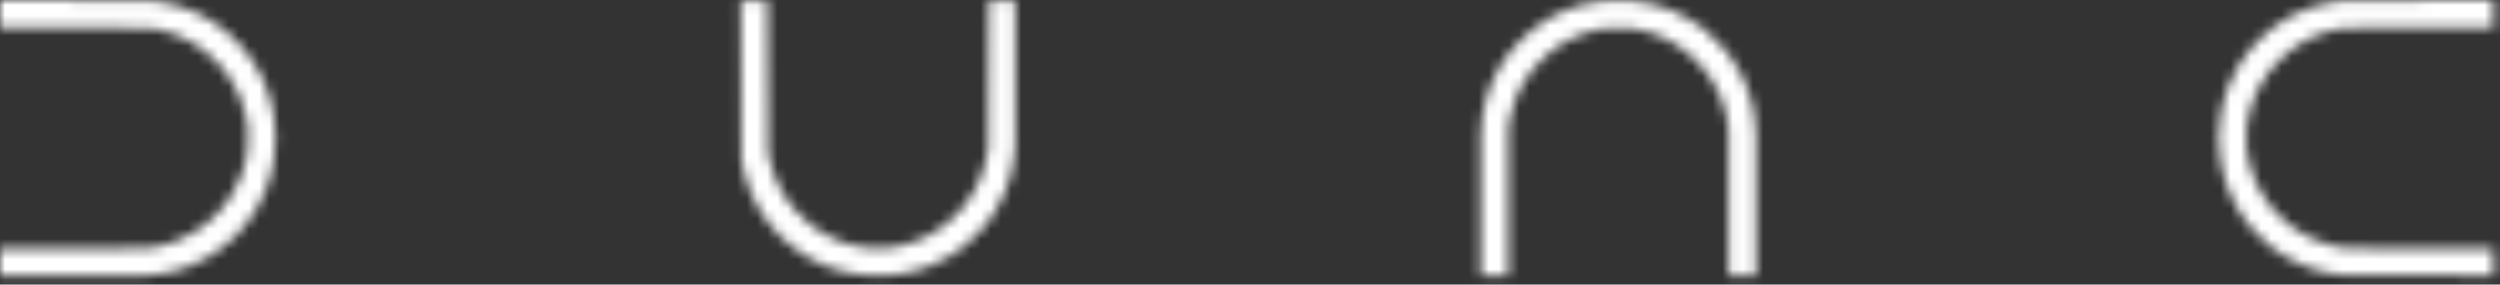 <svg width="246" height="28" viewBox="0 0 246 28" fill="none" xmlns="http://www.w3.org/2000/svg">
<rect x="0" y="0" width="246" height="28" fill="#333333" stroke="none"/>
<mask id="path-1-inside-1_546_195" fill="white">
<path d="M0 0V1.358V2.715L7.514 2.746L15.028 2.776L15.606 2.918L16.183 3.06L16.834 3.277L17.483 3.493L18.169 3.824L18.855 4.154L19.517 4.596L20.178 5.038L20.991 5.819L21.804 6.599L22.285 7.267L22.767 7.936L23.147 8.652L23.528 9.368L23.825 10.257L24.123 11.146L24.263 11.95L24.403 12.755L24.358 13.94L24.312 15.125L24.097 15.972L23.882 16.819L23.702 17.284L23.523 17.75L23.133 18.505L22.743 19.26L22.244 19.933L21.745 20.607L21.169 21.182L20.594 21.758L19.917 22.26L19.24 22.761L18.395 23.195L17.549 23.63L16.795 23.882L16.041 24.135L15.323 24.279L14.605 24.422L7.302 24.457L0 24.492V25.799V27.105H7.157H14.315L15.137 27.016L15.959 26.927L16.721 26.751L17.483 26.576L18.203 26.323L18.923 26.07L19.685 25.687L20.447 25.305L21.124 24.853L21.801 24.401L22.497 23.806L23.194 23.21L23.758 22.555L24.323 21.899L24.864 21.078L25.406 20.258L25.778 19.47L26.15 18.681L26.375 18.011L26.598 17.342L26.76 16.614L26.92 15.887L27.02 14.723L27.12 13.559L27.021 12.395L26.923 11.231L26.752 10.511L26.581 9.791L26.359 9.114L26.137 8.437L25.824 7.759L25.512 7.082L25.148 6.49L24.784 5.897L24.337 5.304L23.891 4.711L23.185 4.002L22.479 3.292L21.844 2.809L21.209 2.326L20.46 1.877L19.712 1.428L18.796 1.056L17.881 0.684L17.083 0.482L16.284 0.279L15.656 0.175L15.028 0.071L7.514 0.036L0 0ZM245.364 0L237.892 0.036L230.42 0.071L229.792 0.175L229.164 0.279L228.381 0.477L227.599 0.676L226.681 1.041L225.763 1.407L224.894 1.929L224.024 2.452L223.412 2.942L222.8 3.433L222.115 4.133L221.43 4.832L220.867 5.618L220.302 6.405L219.796 7.421L219.29 8.437L219.04 9.198L218.791 9.961L218.657 10.616L218.524 11.271L218.438 12.091L218.353 12.912L218.345 12.92C218.348 12.928 218.349 12.94 218.342 12.953C218.338 12.962 218.335 12.971 218.332 12.98C218.332 12.984 218.332 12.989 218.332 12.994C218.332 13.004 218.332 13.013 218.332 13.023C218.332 13.033 218.332 13.043 218.331 13.053C218.33 13.066 218.337 13.078 218.332 13.091C218.33 13.095 218.328 13.097 218.327 13.1C218.327 13.105 218.327 13.11 218.326 13.115C218.325 13.118 218.324 13.12 218.323 13.122L218.325 13.119C218.325 13.124 218.323 13.129 218.322 13.133L218.323 13.137C218.327 13.161 218.324 13.165 218.312 13.17C218.314 13.18 218.317 13.187 218.313 13.198C218.311 13.202 218.308 13.205 218.306 13.208L218.305 13.213C218.305 13.215 218.303 13.218 218.303 13.218C218.303 13.22 218.303 13.222 218.303 13.224L218.368 14.378L218.431 15.009L218.532 16.011L218.733 16.838L218.933 17.666L219.16 18.3L219.388 18.935L219.85 19.843L220.312 20.751L220.835 21.494L221.358 22.238L222.289 23.169L223.221 24.1L223.964 24.623L224.707 25.146L225.615 25.609L226.523 26.072L227.243 26.325L227.963 26.577L228.767 26.76L229.571 26.942L230.206 27.013L230.841 27.083L238.101 27.095L245.362 27.105V25.799V24.492L238.101 24.456L230.841 24.421L230.123 24.278L229.405 24.135L228.666 23.887L227.927 23.64L227.288 23.336L226.648 23.033L225.871 22.513L225.093 21.992L224.28 21.179L223.466 20.365L222.945 19.587L222.425 18.81L222.122 18.171L221.819 17.531L221.571 16.793L221.324 16.055L221.193 15.304L221.062 14.553V14.305V14.297C220.975 13.874 221.058 13.266 221.065 12.891V12.762V12.549L221.227 11.714L221.389 10.879L221.619 10.208L221.85 9.537L222.188 8.861L222.527 8.184L222.955 7.548L223.384 6.913L224.17 6.102L224.957 5.291L225.615 4.818L226.272 4.345L226.92 3.996L227.568 3.647L228.275 3.389L228.981 3.13L229.701 2.952L230.421 2.774L237.893 2.744L245.364 2.715V1.358L245.364 0ZM72.891 0.097L72.92 7.95L72.948 15.803L73.169 16.692L73.39 17.581L73.66 18.321L73.929 19.061L74.303 19.795L74.678 20.528L75.141 21.214L75.603 21.899L76.177 22.557L76.75 23.215L77.385 23.768L78.02 24.321L78.828 24.864L79.636 25.407L80.439 25.787L81.24 26.166L82.001 26.415L82.761 26.663L83.481 26.81L84.201 26.957L84.793 27.02L85.386 27.083L86.257 27.094L87.129 27.106L87.951 27.017L88.773 26.927L89.535 26.751L90.297 26.576L91.017 26.324L91.736 26.072L92.644 25.609L93.552 25.146L94.295 24.623L95.038 24.1L95.969 23.169L96.9 22.238L97.424 21.494L97.947 20.751L98.41 19.843L98.873 18.935L99.125 18.216L99.376 17.496L99.552 16.734L99.728 15.972L99.817 15.15L99.907 14.328V7.213V0.097H98.599H97.292L97.258 7.357L97.223 14.617L97.085 15.308L96.945 15.999L96.723 16.705L96.502 17.411L96.173 18.103L95.844 18.795L95.317 19.585L94.79 20.375L93.982 21.182L93.175 21.989L92.393 22.511L91.61 23.033L90.972 23.337L90.332 23.64L89.594 23.887L88.857 24.134L88.105 24.265L87.353 24.396H86.352H85.35L84.515 24.235L83.68 24.073L83.009 23.843L82.338 23.612L81.662 23.274L80.985 22.935L80.349 22.506L79.713 22.077L78.896 21.285L78.078 20.492L77.554 19.756L77.029 19.02L76.623 18.174L76.216 17.327L76.034 16.734L75.852 16.141L75.714 15.591L75.577 15.041L75.546 7.569L75.515 0.097H74.203L72.891 0.097ZM157.751 0.097L156.756 0.267L155.762 0.437L154.873 0.734L153.984 1.032L153.142 1.454L152.3 1.875L151.578 2.371L150.856 2.868L150.252 3.407L149.648 3.946L149.07 4.585L148.493 5.225L147.984 5.984L147.474 6.743L147.068 7.59L146.662 8.437L146.443 9.114L146.223 9.792L146.054 10.511L145.886 11.231L145.799 12.162L145.711 13.093V20.099H145.712V27.106H147.066H148.421V19.878V12.65L148.552 11.898L148.683 11.146L148.971 10.285L149.259 9.424L149.527 8.888L149.794 8.352L150.269 7.633L150.744 6.913L151.467 6.162L152.189 5.412L152.835 4.925L153.481 4.438L154.105 4.094L154.729 3.751L155.401 3.485L156.073 3.219L156.967 2.995L157.862 2.77H159.258H160.655L161.559 2.997L162.462 3.223L163.204 3.522L163.947 3.822L164.545 4.175L165.143 4.528L165.741 4.975L166.338 5.422L167.012 6.125L167.687 6.828L168.093 7.397L168.498 7.966L168.917 8.789L169.336 9.611L169.589 10.399L169.841 11.188L169.968 11.971L170.095 12.755V19.93V27.106H171.45H172.804V20.142V13.178L172.716 12.247L172.628 11.316L172.498 10.681L172.369 10.045L172.081 9.177L171.792 8.309L171.451 7.593L171.109 6.877L170.502 5.963L169.895 5.05L168.831 3.988L167.767 2.927L167.005 2.412L166.242 1.897L165.359 1.454L164.475 1.011L163.583 0.719L162.69 0.426L161.727 0.261L160.765 0.097H159.258H157.751Z"/>
</mask>
<path d="M0 0V1.358V2.715L7.514 2.746L15.028 2.776L15.606 2.918L16.183 3.06L16.834 3.277L17.483 3.493L18.169 3.824L18.855 4.154L19.517 4.596L20.178 5.038L20.991 5.819L21.804 6.599L22.285 7.267L22.767 7.936L23.147 8.652L23.528 9.368L23.825 10.257L24.123 11.146L24.263 11.95L24.403 12.755L24.358 13.94L24.312 15.125L24.097 15.972L23.882 16.819L23.702 17.284L23.523 17.75L23.133 18.505L22.743 19.26L22.244 19.933L21.745 20.607L21.169 21.182L20.594 21.758L19.917 22.26L19.24 22.761L18.395 23.195L17.549 23.63L16.795 23.882L16.041 24.135L15.323 24.279L14.605 24.422L7.302 24.457L0 24.492V25.799V27.105H7.157H14.315L15.137 27.016L15.959 26.927L16.721 26.751L17.483 26.576L18.203 26.323L18.923 26.07L19.685 25.687L20.447 25.305L21.124 24.853L21.801 24.401L22.497 23.806L23.194 23.21L23.758 22.555L24.323 21.899L24.864 21.078L25.406 20.258L25.778 19.47L26.15 18.681L26.375 18.011L26.598 17.342L26.76 16.614L26.92 15.887L27.02 14.723L27.12 13.559L27.021 12.395L26.923 11.231L26.752 10.511L26.581 9.791L26.359 9.114L26.137 8.437L25.824 7.759L25.512 7.082L25.148 6.49L24.784 5.897L24.337 5.304L23.891 4.711L23.185 4.002L22.479 3.292L21.844 2.809L21.209 2.326L20.46 1.877L19.712 1.428L18.796 1.056L17.881 0.684L17.083 0.482L16.284 0.279L15.656 0.175L15.028 0.071L7.514 0.036L0 0ZM245.364 0L237.892 0.036L230.42 0.071L229.792 0.175L229.164 0.279L228.381 0.477L227.599 0.676L226.681 1.041L225.763 1.407L224.894 1.929L224.024 2.452L223.412 2.942L222.8 3.433L222.115 4.133L221.43 4.832L220.867 5.618L220.302 6.405L219.796 7.421L219.29 8.437L219.04 9.198L218.791 9.961L218.657 10.616L218.524 11.271L218.438 12.091L218.353 12.912L218.345 12.92C218.348 12.928 218.349 12.94 218.342 12.953C218.338 12.962 218.335 12.971 218.332 12.98C218.332 12.984 218.332 12.989 218.332 12.994C218.332 13.004 218.332 13.013 218.332 13.023C218.332 13.033 218.332 13.043 218.331 13.053C218.33 13.066 218.337 13.078 218.332 13.091C218.33 13.095 218.328 13.097 218.327 13.1C218.327 13.105 218.327 13.11 218.326 13.115C218.325 13.118 218.324 13.12 218.323 13.122L218.325 13.119C218.325 13.124 218.323 13.129 218.322 13.133L218.323 13.137C218.327 13.161 218.324 13.165 218.312 13.17C218.314 13.18 218.317 13.187 218.313 13.198C218.311 13.202 218.308 13.205 218.306 13.208L218.305 13.213C218.305 13.215 218.303 13.218 218.303 13.218C218.303 13.22 218.303 13.222 218.303 13.224L218.368 14.378L218.431 15.009L218.532 16.011L218.733 16.838L218.933 17.666L219.16 18.3L219.388 18.935L219.85 19.843L220.312 20.751L220.835 21.494L221.358 22.238L222.289 23.169L223.221 24.1L223.964 24.623L224.707 25.146L225.615 25.609L226.523 26.072L227.243 26.325L227.963 26.577L228.767 26.76L229.571 26.942L230.206 27.013L230.841 27.083L238.101 27.095L245.362 27.105V25.799V24.492L238.101 24.456L230.841 24.421L230.123 24.278L229.405 24.135L228.666 23.887L227.927 23.64L227.288 23.336L226.648 23.033L225.871 22.513L225.093 21.992L224.28 21.179L223.466 20.365L222.945 19.587L222.425 18.81L222.122 18.171L221.819 17.531L221.571 16.793L221.324 16.055L221.193 15.304L221.062 14.553V14.305V14.297C220.975 13.874 221.058 13.266 221.065 12.891V12.762V12.549L221.227 11.714L221.389 10.879L221.619 10.208L221.85 9.537L222.188 8.861L222.527 8.184L222.955 7.548L223.384 6.913L224.17 6.102L224.957 5.291L225.615 4.818L226.272 4.345L226.92 3.996L227.568 3.647L228.275 3.389L228.981 3.13L229.701 2.952L230.421 2.774L237.893 2.744L245.364 2.715V1.358L245.364 0ZM72.891 0.097L72.92 7.95L72.948 15.803L73.169 16.692L73.39 17.581L73.66 18.321L73.929 19.061L74.303 19.795L74.678 20.528L75.141 21.214L75.603 21.899L76.177 22.557L76.75 23.215L77.385 23.768L78.02 24.321L78.828 24.864L79.636 25.407L80.439 25.787L81.24 26.166L82.001 26.415L82.761 26.663L83.481 26.81L84.201 26.957L84.793 27.02L85.386 27.083L86.257 27.094L87.129 27.106L87.951 27.017L88.773 26.927L89.535 26.751L90.297 26.576L91.017 26.324L91.736 26.072L92.644 25.609L93.552 25.146L94.295 24.623L95.038 24.1L95.969 23.169L96.9 22.238L97.424 21.494L97.947 20.751L98.41 19.843L98.873 18.935L99.125 18.216L99.376 17.496L99.552 16.734L99.728 15.972L99.817 15.15L99.907 14.328V7.213V0.097H98.599H97.292L97.258 7.357L97.223 14.617L97.085 15.308L96.945 15.999L96.723 16.705L96.502 17.411L96.173 18.103L95.844 18.795L95.317 19.585L94.79 20.375L93.982 21.182L93.175 21.989L92.393 22.511L91.61 23.033L90.972 23.337L90.332 23.64L89.594 23.887L88.857 24.134L88.105 24.265L87.353 24.396H86.352H85.35L84.515 24.235L83.68 24.073L83.009 23.843L82.338 23.612L81.662 23.274L80.985 22.935L80.349 22.506L79.713 22.077L78.896 21.285L78.078 20.492L77.554 19.756L77.029 19.02L76.623 18.174L76.216 17.327L76.034 16.734L75.852 16.141L75.714 15.591L75.577 15.041L75.546 7.569L75.515 0.097H74.203L72.891 0.097ZM157.751 0.097L156.756 0.267L155.762 0.437L154.873 0.734L153.984 1.032L153.142 1.454L152.3 1.875L151.578 2.371L150.856 2.868L150.252 3.407L149.648 3.946L149.07 4.585L148.493 5.225L147.984 5.984L147.474 6.743L147.068 7.59L146.662 8.437L146.443 9.114L146.223 9.792L146.054 10.511L145.886 11.231L145.799 12.162L145.711 13.093V20.099H145.712V27.106H147.066H148.421V19.878V12.65L148.552 11.898L148.683 11.146L148.971 10.285L149.259 9.424L149.527 8.888L149.794 8.352L150.269 7.633L150.744 6.913L151.467 6.162L152.189 5.412L152.835 4.925L153.481 4.438L154.105 4.094L154.729 3.751L155.401 3.485L156.073 3.219L156.967 2.995L157.862 2.77H159.258H160.655L161.559 2.997L162.462 3.223L163.204 3.522L163.947 3.822L164.545 4.175L165.143 4.528L165.741 4.975L166.338 5.422L167.012 6.125L167.687 6.828L168.093 7.397L168.498 7.966L168.917 8.789L169.336 9.611L169.589 10.399L169.841 11.188L169.968 11.971L170.095 12.755V19.93V27.106H171.45H172.804V20.142V13.178L172.716 12.247L172.628 11.316L172.498 10.681L172.369 10.045L172.081 9.177L171.792 8.309L171.451 7.593L171.109 6.877L170.502 5.963L169.895 5.05L168.831 3.988L167.767 2.927L167.005 2.412L166.242 1.897L165.359 1.454L164.475 1.011L163.583 0.719L162.69 0.426L161.727 0.261L160.765 0.097H159.258H157.751Z" fill="white" stroke="white" stroke-width="4" mask="url(#path-1-inside-1_546_195)"/>
</svg>
